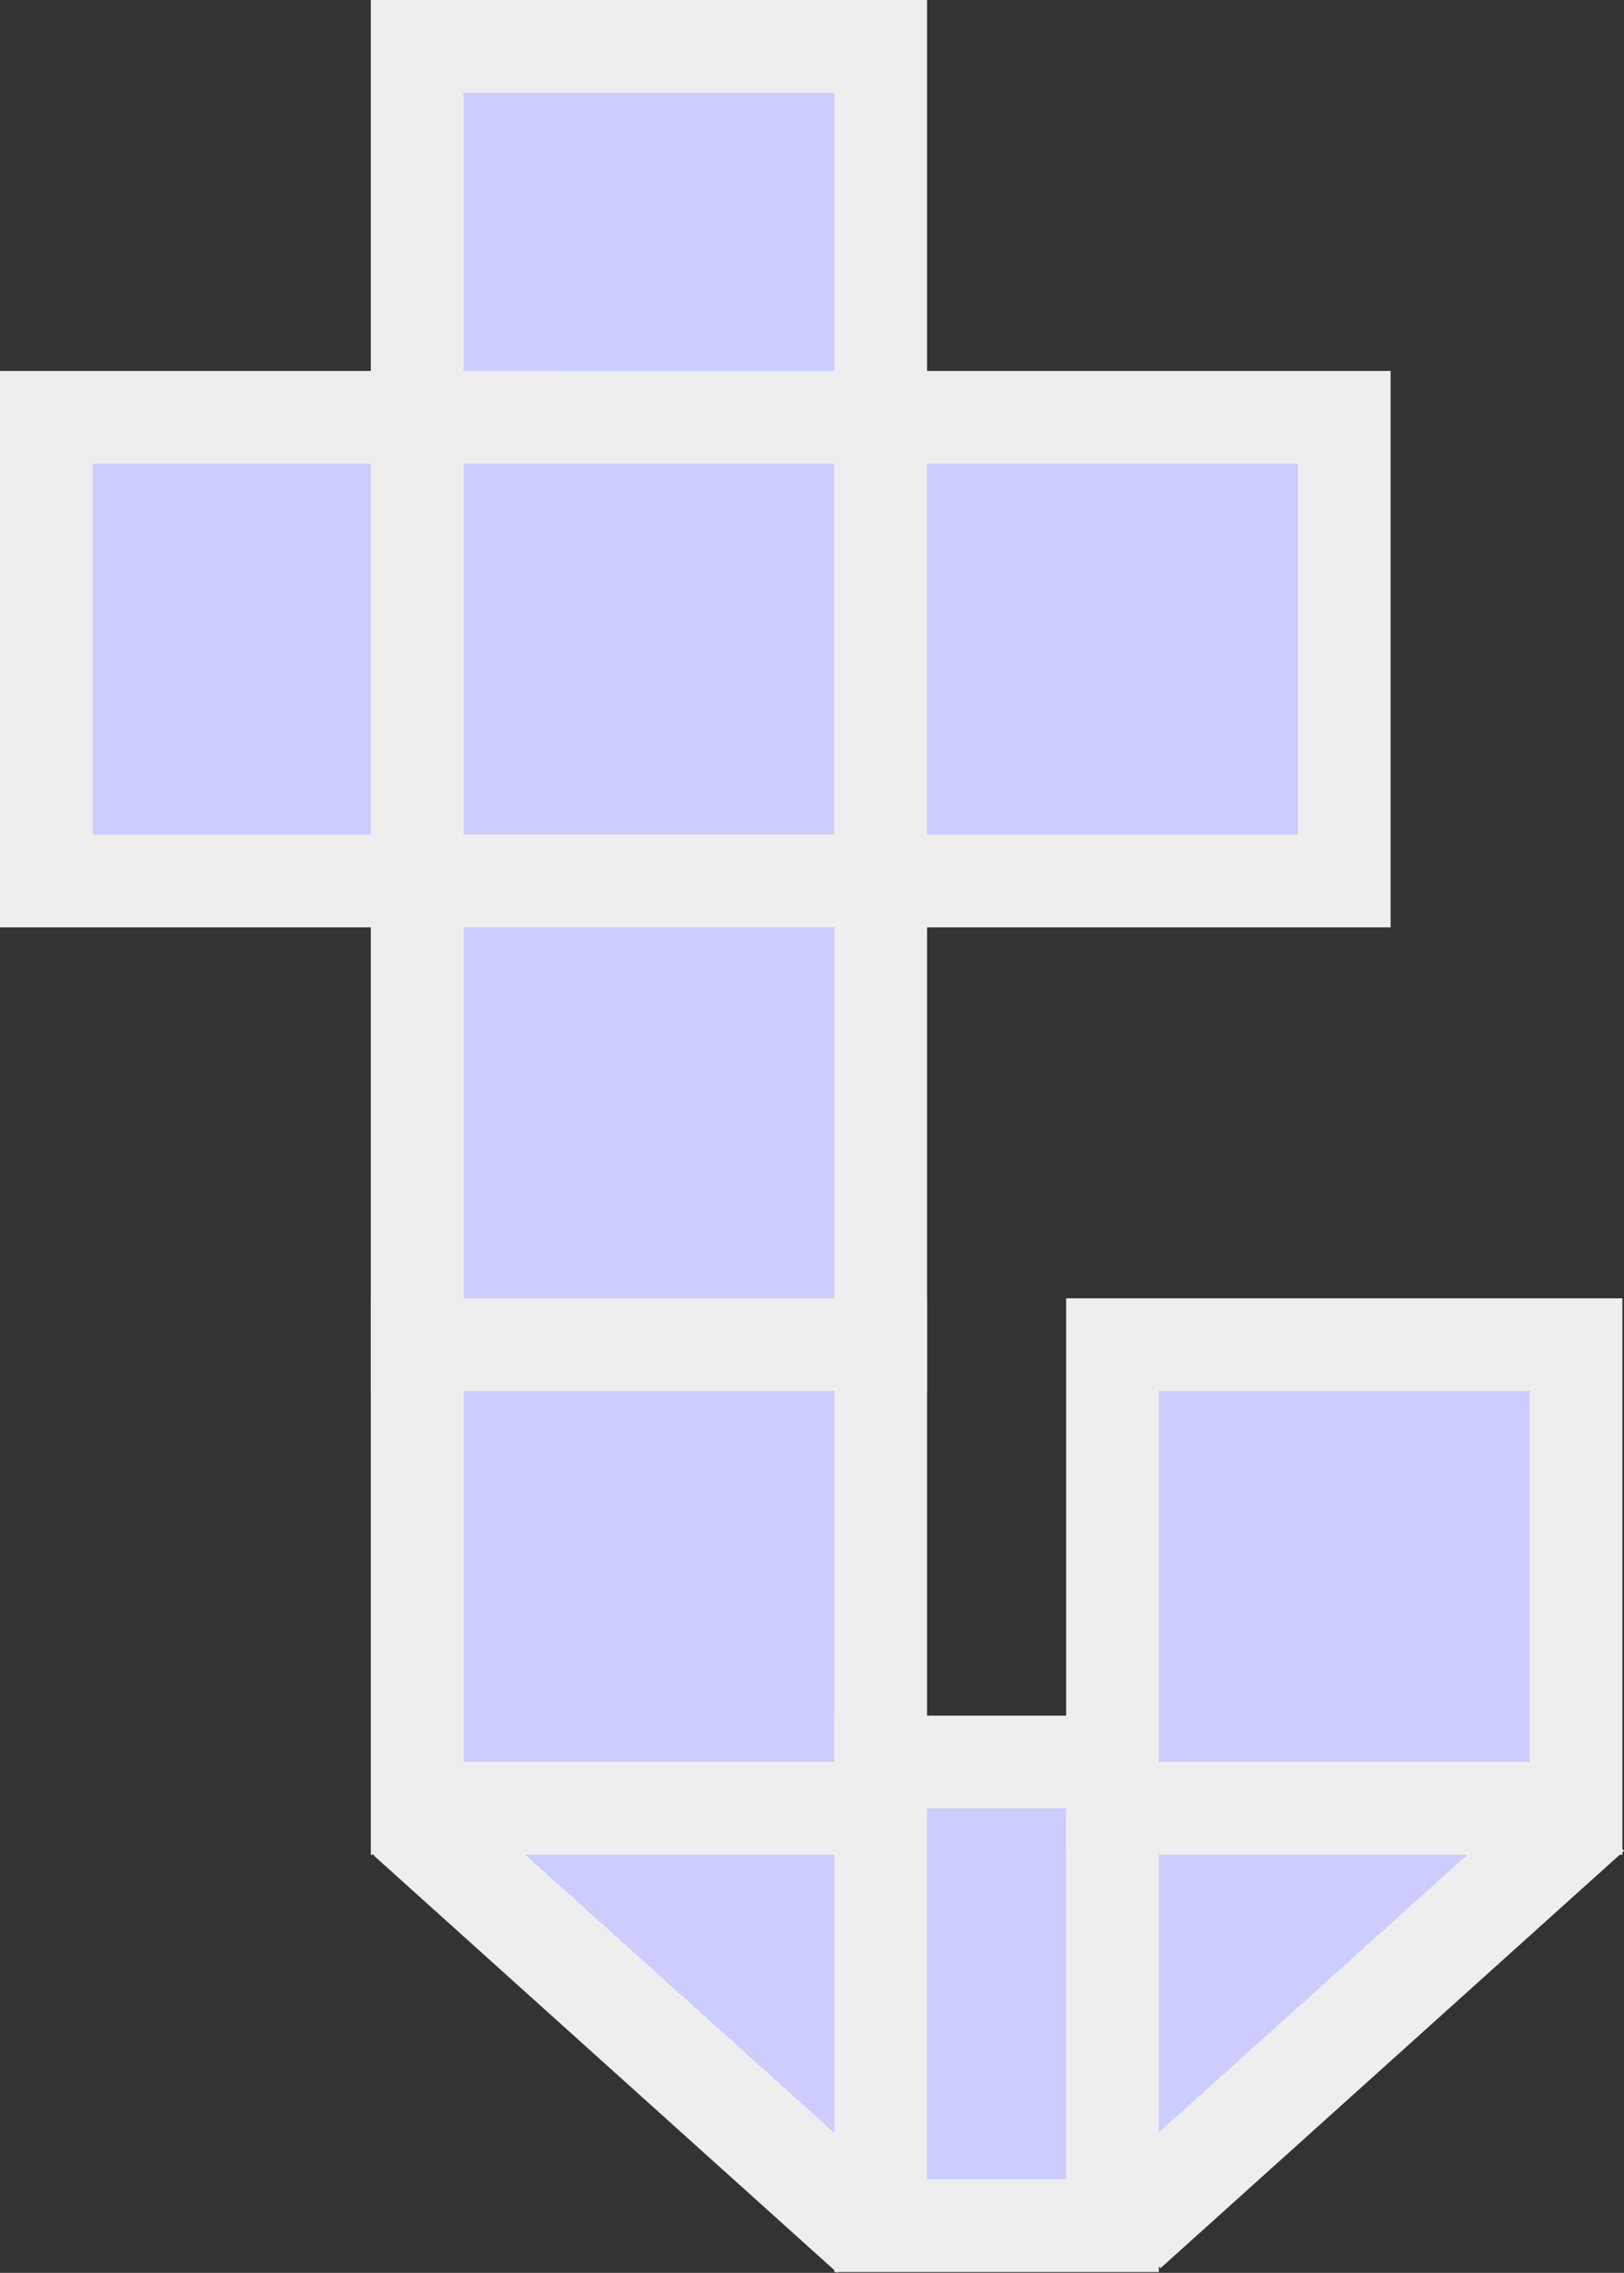 <?xml version="1.0" encoding="utf-8"?>
<!-- Generator: Adobe Illustrator 15.0.2, SVG Export Plug-In . SVG Version: 6.00 Build 0)  -->
<!DOCTYPE svg PUBLIC "-//W3C//DTD SVG 1.1//EN" "http://www.w3.org/Graphics/SVG/1.1/DTD/svg11.dtd">
<svg version="1.1" id="Layer_1" xmlns="http://www.w3.org/2000/svg" xmlns:xlink="http://www.w3.org/1999/xlink" x="0px" y="0px"
	 width="175.174px" height="245.088px" viewBox="5 5 175.174 245.088" enable-background="new 5 5 175.174 245.088"
	 xml:space="preserve">
<rect x="5" y="5" width="175.174" height="245.088" fill="#333333" stroke="none"/>
<polygon fill="#CCCCFF" points="131.495,244.5 153.076,226.46 174.658,208.42 148.245,198.75 121.831,189.08 126.663,216.79 "/>
<line fill="none" stroke="#EEEEEE" stroke-width="11" x1="176.495" y1="200.5" x2="126.495" y2="245.5"/>
<polygon fill="#CCCCFF" points="94,245 72.418,226.96 50.836,208.92 77.25,199.25 103.664,189.58 98.832,217.29 "/>
<rect x="50" y="10" fill="#CCCCFF" stroke="#EEEEEE" stroke-width="10" width="50" height="50"/>
<rect x="10" y="50" fill="#CCCCFF" stroke="#EEEEEE" stroke-width="10" width="50" height="50"/>
<rect x="50" y="50" fill="#CCCCFF" stroke="#EEEEEE" stroke-width="10" width="50" height="50"/>
<rect x="100" y="50" fill="#CCCCFF" stroke="#EEEEEE" stroke-width="10" width="50" height="50"/>
<rect x="50" y="100" fill="#CCCCFF" stroke="#EEEEEE" stroke-width="10" width="50" height="50"/>
<rect x="50" y="150" fill="#CCCCFF" stroke="#EEEEEE" stroke-width="10" width="50" height="50"/>
<rect x="100" y="195" fill="#CCCCFF" stroke="#EEEEEE" stroke-width="10" width="25" height="50"/>
<rect x="125" y="150" fill="#CCCCFF" stroke="#EEEEEE" stroke-width="10" width="50" height="50"/>
<line fill="none" stroke="#EEEEEE" stroke-width="11" x1="49" y1="201" x2="99" y2="246"/>
</svg>
